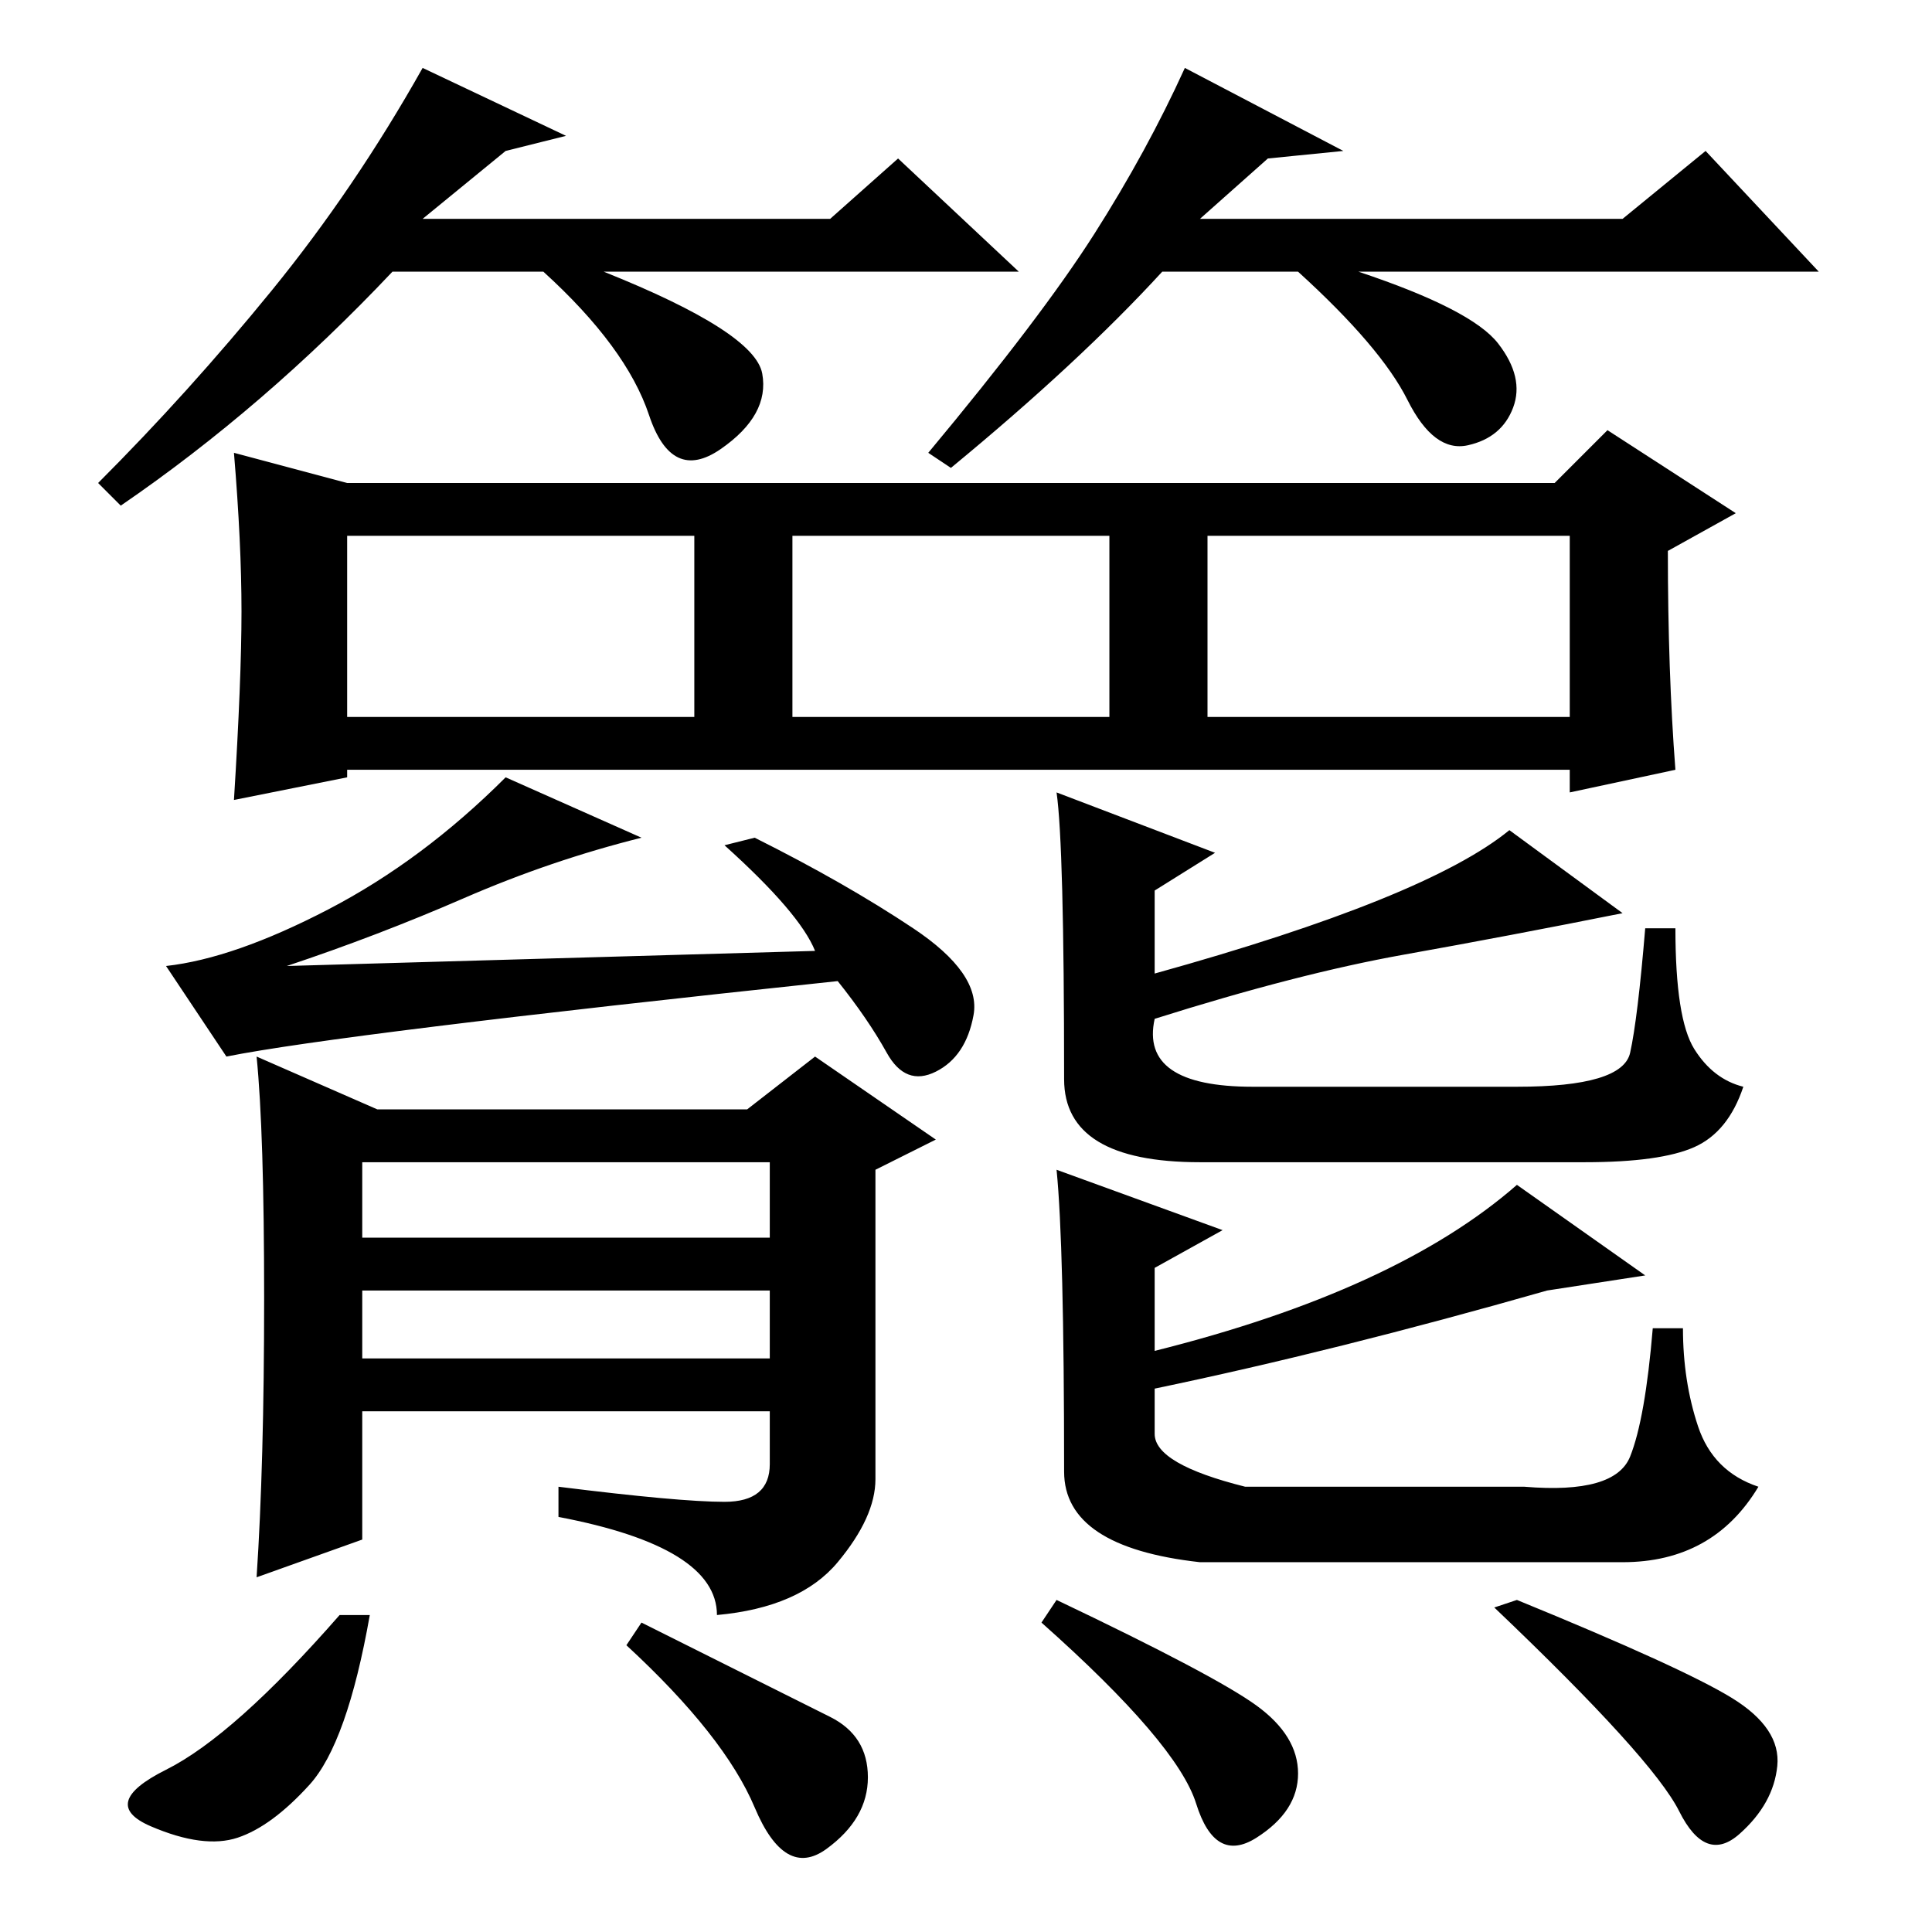 <?xml version="1.0" standalone="no"?>
<!DOCTYPE svg PUBLIC "-//W3C//DTD SVG 1.1//EN" "http://www.w3.org/Graphics/SVG/1.1/DTD/svg11.dtd" >
<svg xmlns="http://www.w3.org/2000/svg" xmlns:xlink="http://www.w3.org/1999/xlink" version="1.1" viewBox="0 -36 256 256">
  <g transform="matrix(1 0 0 -1 0 220)">
   <path fill="currentColor"
d="M46 161h46v24h-46v-24zM105 161h42v24h-42v-24zM160 161h48v24h-48v-24zM32 175q0 9 -1 21l15 -4h160l7 7l17 -11l-9 -5q0 -16 1 -29l-14 -3v3h-162v-1l-15 -3q1 16 1 25zM41 19.5q-5 -5.5 -9.5 -7t-11.5 1.5t2 7.5t23 20.5h4q-3 -17 -8 -22.5zM110 28.5q5 -2.5 5 -8
t-5.5 -9.5t-9.5 5.5t-17 21.5l2 3zM61.5 137q-11.5 -5 -23.5 -9l70 2q-2 5 -12 14l4 1q12 -6 21 -12t8 -11.5t-5 -7.5t-6.5 2.5t-6.5 9.5q-66 -7 -81 -10l-8 12q9 1 21.5 7.5t23.5 17.5l18 -8q-12 -3 -23.5 -8zM96 57q6 0 6 5v7h-54v-17l-14 -5q1 15 1 37t-1 32l16 -7h49
l9 7l16 -11l-8 -4v-41q0 -5 -5 -11t-16 -7q0 9 -21 13v4q16 -2 22 -2zM48 92h54v10h-54v-10zM48 76h54v9h-54v-9zM200 146l15 -11q-15 -3 -29 -5.5t-33 -8.5q-2 -9 13 -9h35q14 0 15 4.5t2 16.5h4q0 -12 2.5 -16t6.5 -5q-2 -6 -6.5 -8t-14.5 -2h-51q-18 0 -18 11q0 31 -1 38
l21 -8l-8 -5v-11q36 10 47 19zM201 99l17 -12l-13 -2q-28 -8 -52 -13v-6q0 -4 12 -7h37q12 -1 14 4t3 17h4q0 -7 2 -13t8 -8q-6 -10 -18 -10h-56q-18 2 -18 12q0 30 -1 40l22 -8l-9 -5v-11q32 8 48 22zM229.5 31q6.5 -4 6 -9t-5 -9t-8 3t-24.5 27l3 1q22 -9 28.5 -13z
M166.5 30q5.5 -4 5.5 -9t-5.5 -8.5t-8 4.5t-20.5 24l2 3q21 -10 26.5 -14zM67 236l-11 -9h54l9 8l16 -15h-55q20 -8 21 -13.5t-5.5 -10t-9.5 4.5t-14 19h-20q-17 -18 -36 -31l-3 3q12 12 23 25.5t20 29.5l19 -9zM168 235l-9 -8h56l11 9l15 -16h-61q15 -5 18.5 -9.5t2 -8.5
t-6 -5t-8 6t-14.5 17h-18q-11 -12 -28 -26l-3 2q15 18 22 29t12 22l21 -11z" />
  </g>

</svg>
